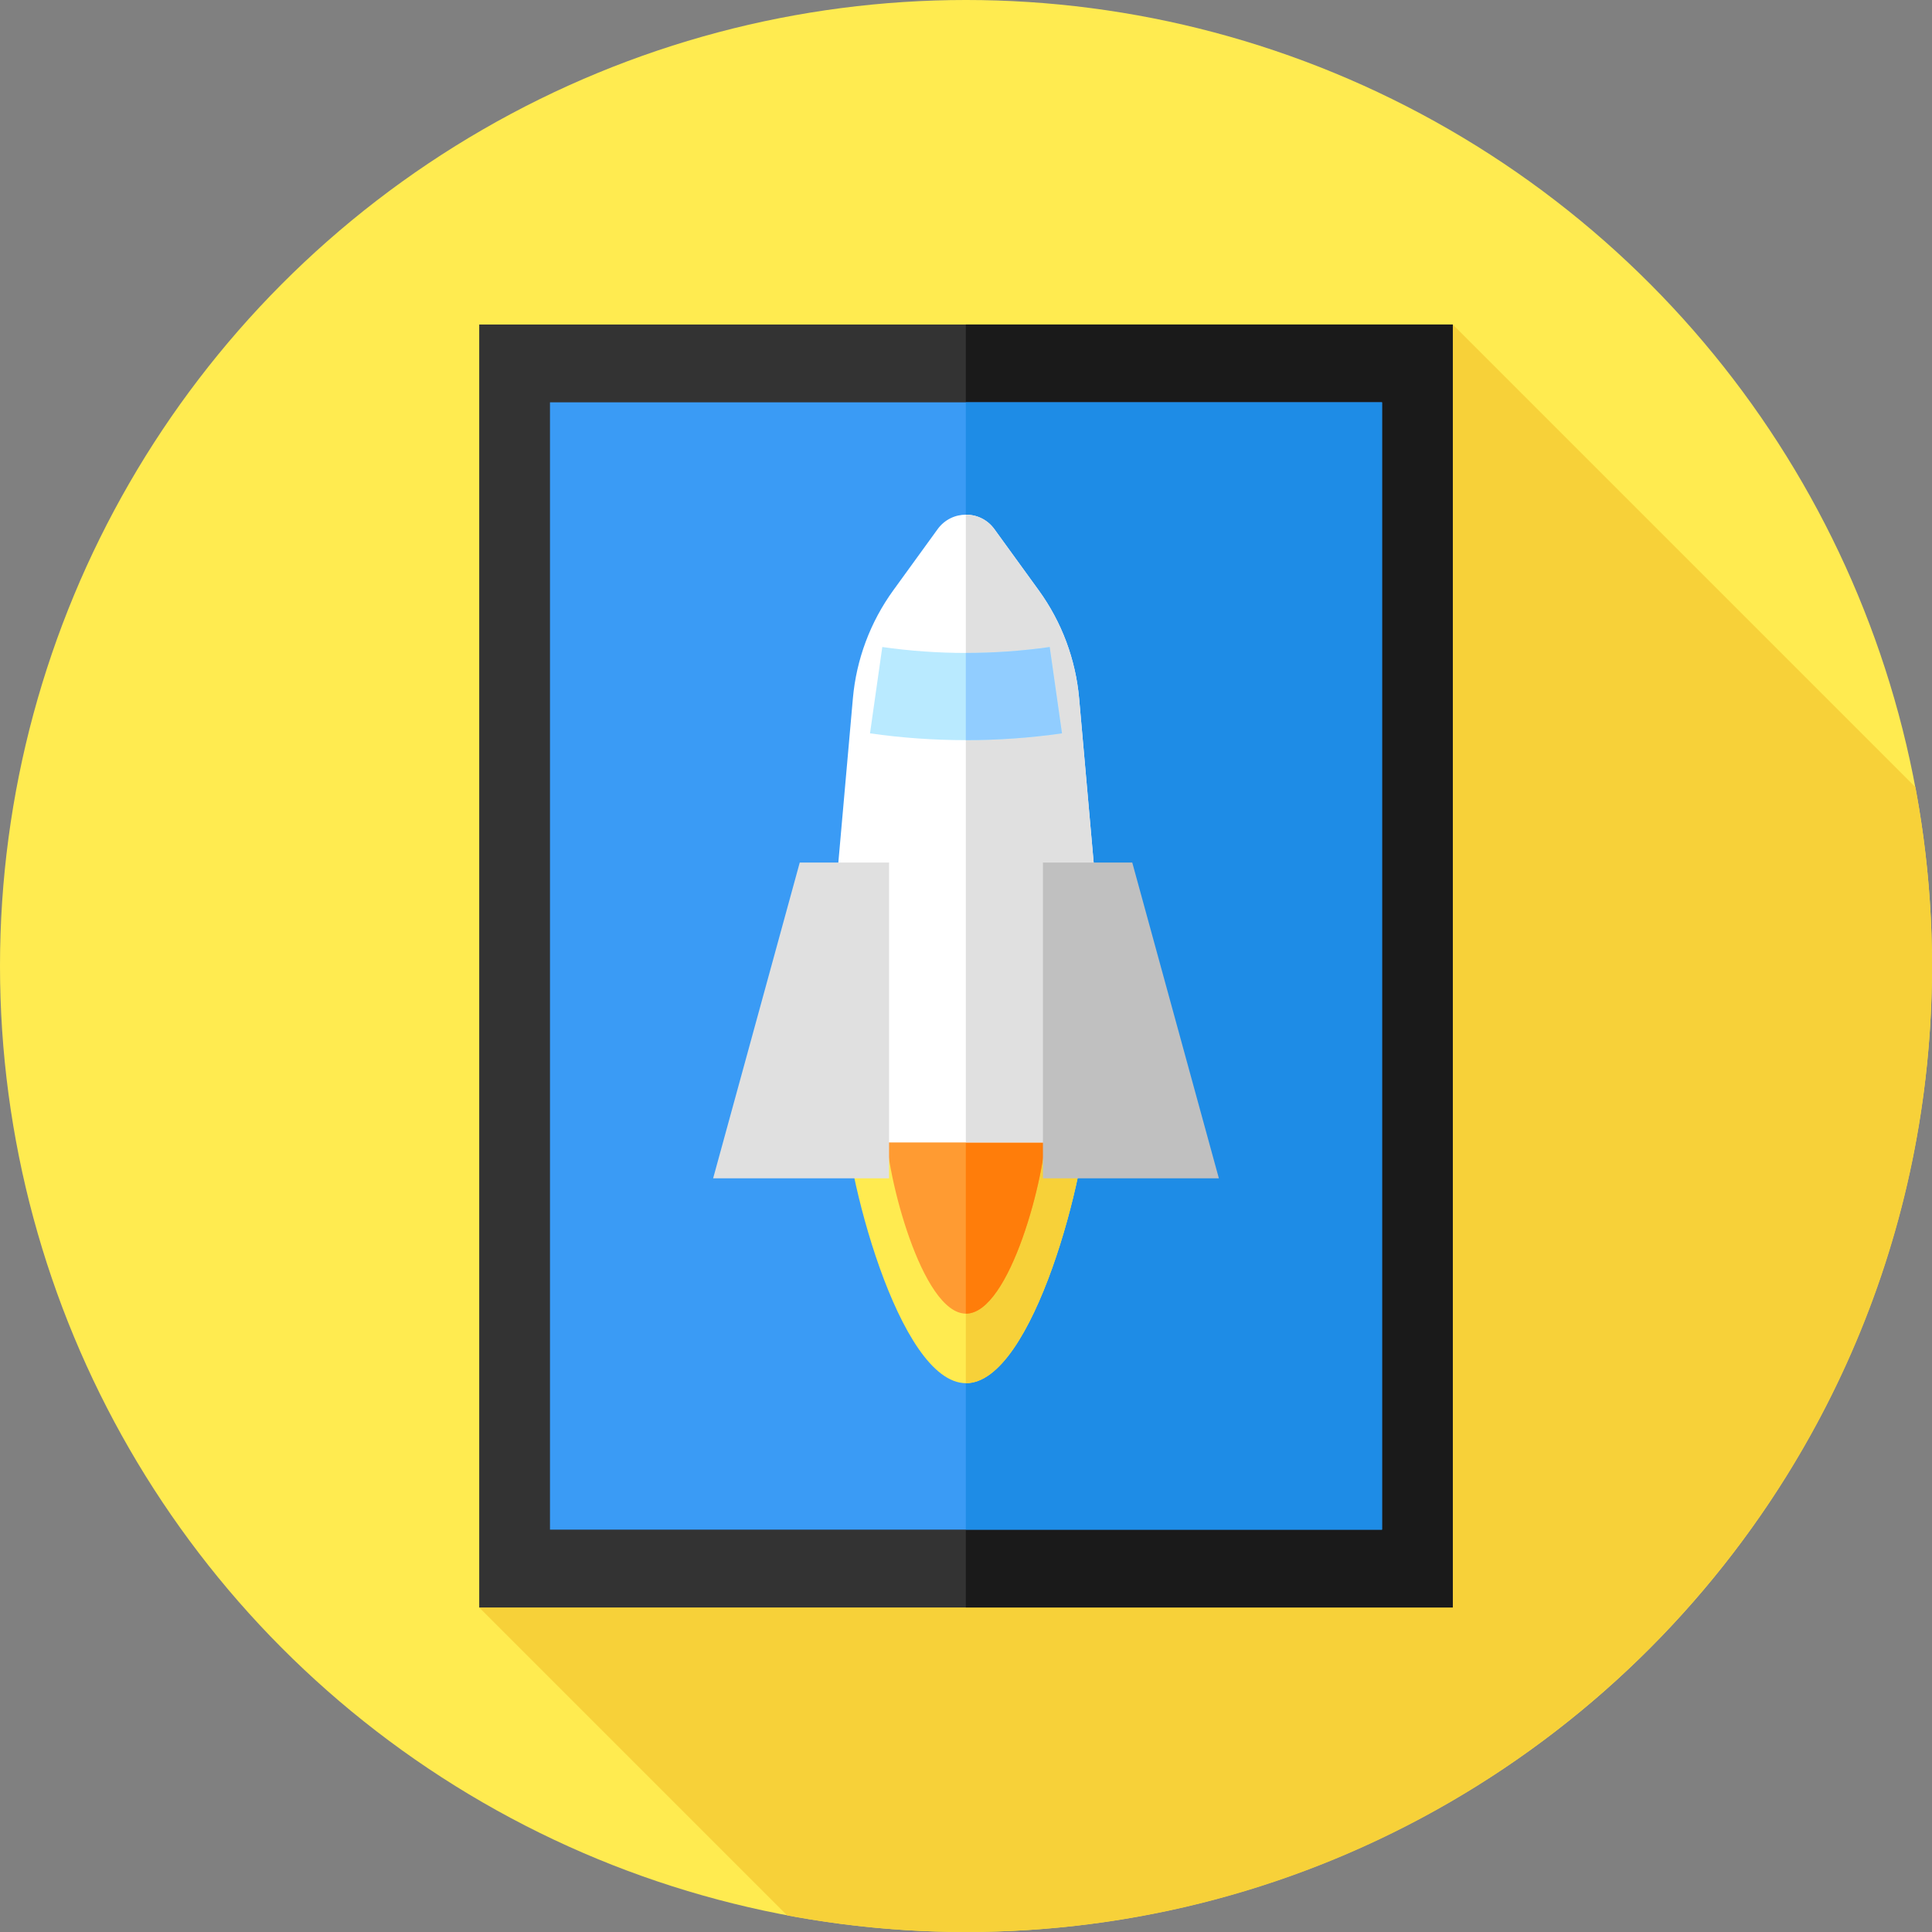 <?xml version="1.0" encoding="iso-8859-1"?>
<!-- Generator: Adobe Illustrator 19.0.0, SVG Export Plug-In . SVG Version: 6.00 Build 0)  -->
<svg version="1.1" id="Capa_1" xmlns="http://www.w3.org/2000/svg" xmlns:xlink="http://www.w3.org/1999/xlink" x="0px" y="0px"
	 viewBox="0 0 512 512" style="enable-background:new 0 0 512 512;" xml:space="preserve">
<rect x="0" y="0" width="512" height="512" fill="#808080" stroke="none"/>
<circle style="fill:#FFEB50;" cx="256" cy="256" r="256"/>
<path style="fill:#F7D139;" d="M512,256c0-16.196-1.521-32.035-4.397-47.397L385,86L127,426l81.603,81.603
	C223.965,510.479,239.804,512,256,512C397.385,512,512,397.385,512,256z"/>
<rect x="127" y="86" style="fill:#333333;" width="258" height="340"/>
<rect x="255.95" y="86" style="fill:#1A1A1A;" width="129.05" height="340"/>
<rect x="145.75" y="106.62" style="fill:#3A9BF5;" width="220.5" height="298.75"/>
<rect x="255.95" y="106.62" style="fill:#1E8CE6;" width="110.3" height="298.75"/>
<path style="fill:#FFEB50;" d="M223.667,292.075c0-17.857,14.476-32.333,32.333-32.333s32.333,14.476,32.333,32.333
	S273.857,366.558,256,366.558S223.667,309.932,223.667,292.075z"/>
<path style="fill:#F7D139;" d="M256,259.742c-0.016,0-0.032,0.001-0.048,0.001v106.813c0.016,0,0.032,0.002,0.048,0.002
	c17.857,0,32.333-56.626,32.333-74.483S273.857,259.742,256,259.742z"/>
<path style="fill:#FF9B32;" d="M234.822,299.358c0-11.692,9.478-21.171,21.171-21.171c11.692,0,21.171,9.478,21.171,21.171
	c0,11.692-9.478,48.77-21.17,48.77C244.301,348.127,234.822,311.05,234.822,299.358z"/>
<path style="fill:#FF7D0A;" d="M255.992,278.187c-0.013,0-0.027,0.002-0.04,0.002v69.935c0.014,0,0.027,0.004,0.041,0.004
	c11.692,0,21.17-37.077,21.17-48.77C277.163,287.665,267.685,278.187,255.992,278.187z"/>
<path style="fill:#FFFFFF;" d="M296.406,302.767h-80.812l10.429-117.693c0.916-10.336,4.615-20.23,10.705-28.632l11.752-16.213
	c3.708-5.116,11.333-5.116,15.041,0l11.752,16.213c6.09,8.401,9.789,18.296,10.705,28.632L296.406,302.767z"/>
<g>
	<path style="fill:#E0E0E0;" d="M285.978,185.074c-0.916-10.336-4.615-20.23-10.705-28.632l-11.752-16.213
		c-1.865-2.573-4.719-3.849-7.568-3.835v166.373h40.454L285.978,185.074z"/>
	<polygon style="fill:#E0E0E0;" points="235.61,312.267 188.987,312.267 211.941,228.583 235.61,228.583 	"/>
</g>
<polygon style="fill:#C0C0C0;" points="276.39,312.267 323.013,312.267 300.059,228.583 276.39,228.583 "/>
<path style="fill:#B9EAFF;" d="M281.439,194.348c-16.874,2.402-34.004,2.402-50.879,0c1.086-7.627,2.171-15.255,3.257-22.882
	c14.714,2.094,29.651,2.094,44.365,0C279.268,179.093,280.354,186.72,281.439,194.348z"/>
<path style="fill:#91CDFF;" d="M281.439,194.348c-1.086-7.627-2.171-15.255-3.257-22.882c-7.373,1.05-14.802,1.572-22.23,1.57
	v23.113C264.469,196.15,272.986,195.551,281.439,194.348z"/>
<g>
</g>
<g>
</g>
<g>
</g>
<g>
</g>
<g>
</g>
<g>
</g>
<g>
</g>
<g>
</g>
<g>
</g>
<g>
</g>
<g>
</g>
<g>
</g>
<g>
</g>
<g>
</g>
<g>
</g>
</svg>
